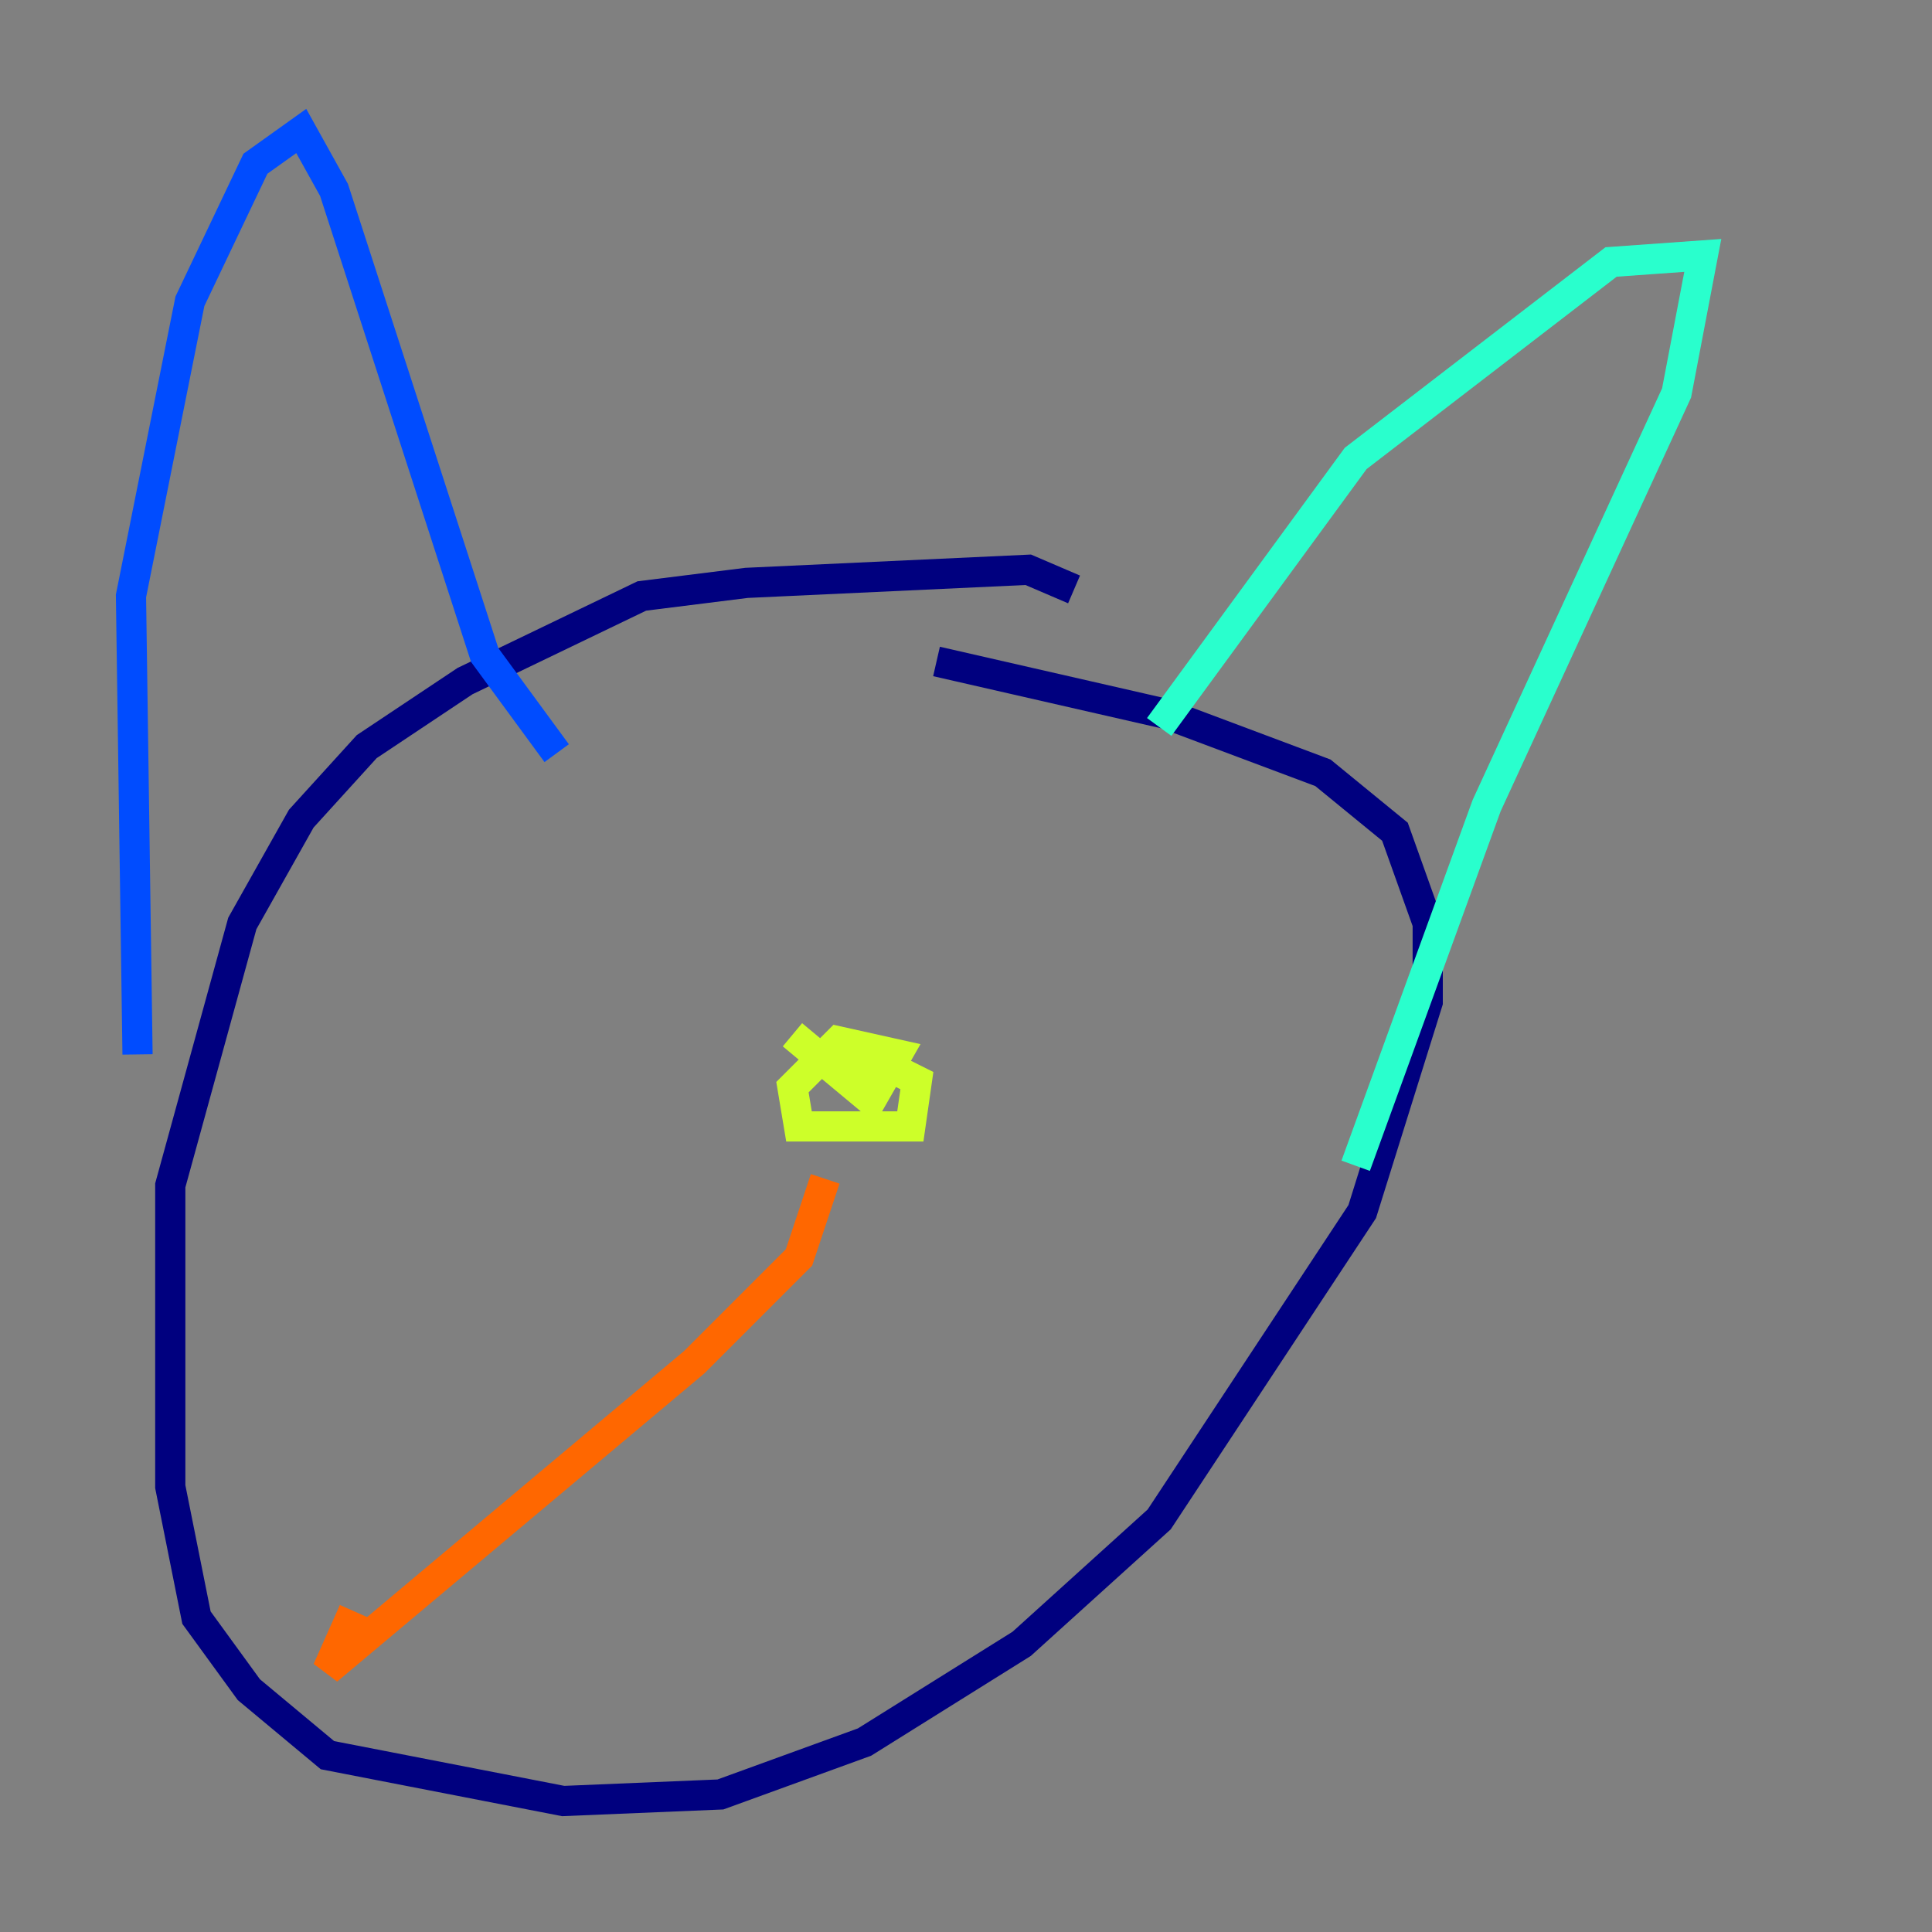 <?xml version="1.0" encoding="utf-8" ?>
<svg baseProfile="tiny" height="128" version="1.2" viewBox="0,0,128,128" width="128" xmlns="http://www.w3.org/2000/svg" xmlns:ev="http://www.w3.org/2001/xml-events" xmlns:xlink="http://www.w3.org/1999/xlink"><rect x="0" y="0" width="128" height="128" fill="#808080" stroke="none"/><defs /><polyline fill="none" points="71.159,39.051 68.122,37.749 49.464,38.617 42.522,39.485 30.807,45.125 24.298,49.464 19.959,54.237 16.054,61.18 11.281,78.536 11.281,98.495 13.017,107.173 16.488,111.946 21.695,116.285 37.315,119.322 47.729,118.888 57.275,115.417 67.688,108.909 76.8,100.664 90.251,80.271 94.59,66.386 94.59,61.18 92.42,55.105 87.647,51.2 77.234,47.295 62.047,43.824" stroke="#00007f" stroke-width="2" /><polyline fill="none" points="9.112,69.858 8.678,39.485 12.583,19.959 16.922,10.848 19.959,8.678 22.129,12.583 32.108,43.39 36.881,49.898" stroke="#004cff" stroke-width="2" /><polyline fill="none" points="76.8,48.163 89.817,30.373 106.739,17.356 112.814,16.922 111.078,26.034 98.495,53.37 89.817,77.234" stroke="#29ffcd" stroke-width="2" /><polyline fill="none" points="52.502,68.556 57.709,72.895 59.444,69.858 55.539,68.99 52.502,72.027 52.936,74.63 60.312,74.63 60.746,71.593 58.142,70.291 55.539,71.159" stroke="#cdff29" stroke-width="2" /><polyline fill="none" points="54.671,78.102 52.936,83.308 45.993,90.251 21.695,110.644 23.43,106.739" stroke="#ff6700" stroke-width="2" /><polyline fill="none" points="59.878,79.837 59.878,79.837" stroke="#7f0000" stroke-width="2" /></svg>
